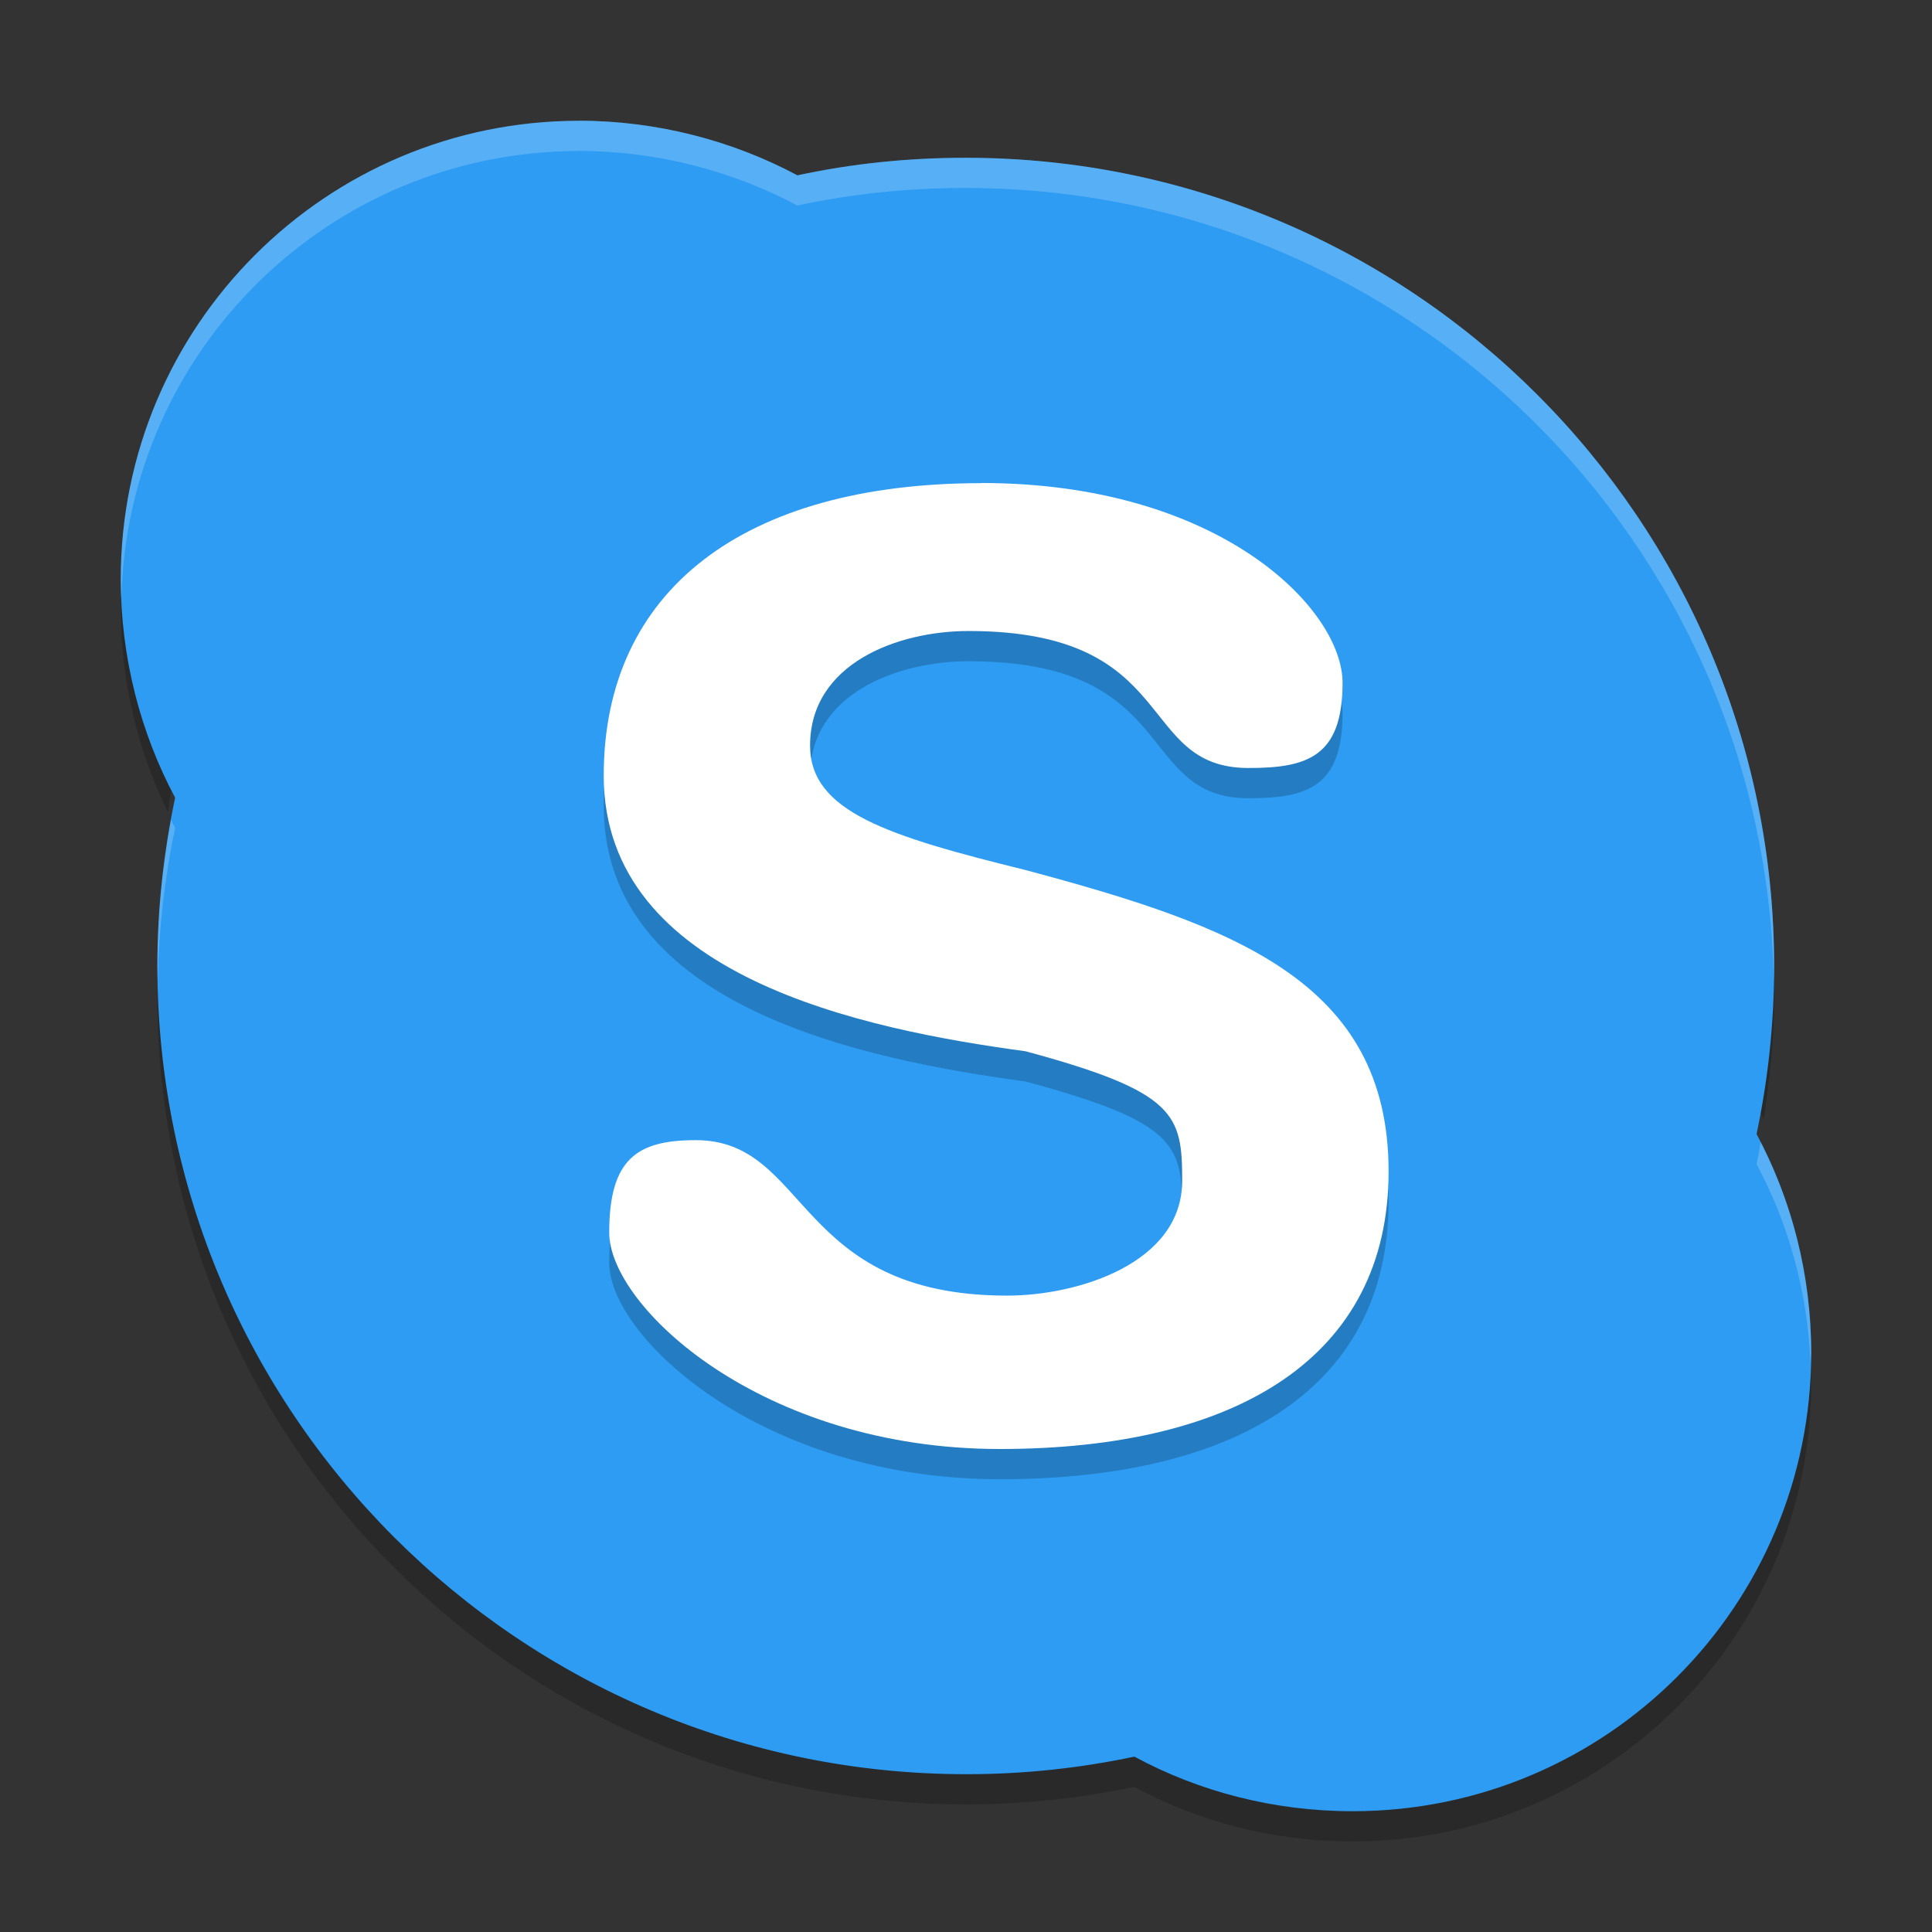 <?xml version="1.0" encoding="UTF-8" standalone="no"?>
<svg xmlns="http://www.w3.org/2000/svg" height="64" width="64" version="1">
 <rect width="100%" height="100%" fill="#333333" stroke="none"/>
 <path style="opacity:0.2" d="m 4.055,19.074 c -0.027,0.368 -0.055,0.738 -0.055,1.114 0,2.39 0.578,4.696 1.562,6.719 0.077,-0.495 0.136,-0.995 0.238,-1.484 C 4.789,23.533 4.187,21.347 4.055,19.075 Z M 58.722,31.992 c -0.058,1.559 -0.218,3.088 -0.531,4.574 0.088,0.164 0.152,0.344 0.234,0.512 0.205,-1.332 0.348,-2.683 0.348,-4.074 0,-0.342 -0.038,-0.673 -0.051,-1.012 z m -53.458,0.027 c -0.012,0.327 -0.051,0.645 -0.051,0.977 0,14.784 11.993,26.778 26.8,26.778 1.911,0 3.761,-0.203 5.562,-0.582 C 39.724,60.352 42.202,61 44.808,61 c 8.4,0 15.192,-6.798 15.192,-15.188 0,-0.3 -0.038,-0.592 -0.054,-0.89 -0.57,7.87 -7.112,14.078 -15.138,14.078 -2.607,0 -5.084,-0.647 -7.23,-1.809 -1.801,0.379 -3.651,0.582 -5.562,0.582 -14.461,0 -26.206,-11.448 -26.75,-25.754 z"/>
 <path d="M -22.069,35.919" style="fill:#2d9cf2"/>
 <path style="fill:#2d9cf2" d="m 19.191,4.001 c -8.4,0 -15.191,6.799 -15.191,15.187 0,2.592 0.657,5.099 1.801,7.236 -0.379,1.81 -0.588,3.651 -0.588,5.571 0,14.784 11.994,26.778 26.802,26.778 1.911,0 3.762,-0.202 5.564,-0.582 2.146,1.16 4.622,1.808 7.228,1.808 8.4,0 15.192,-6.798 15.192,-15.188 0,-2.609 -0.657,-5.099 -1.81,-7.245 0.379,-1.801 0.582,-3.651 0.582,-5.562 0,-14.776 -11.994,-26.778 -26.784,-26.778 -1.92,0 -3.771,0.194 -5.572,0.582 C 24.277,4.664 21.768,3.999 19.176,3.999"/>
 <path style="opacity:0.2" d="m 32.506,17.001 c 7.894,0 11.968,4.17 11.968,6.618 0,2.456 -1.175,2.823 -3.113,2.823 -3.765,0 -2.224,-4.538 -9.277,-4.538 -2.334,0 -5.249,1.068 -5.249,3.795 0,2.192 2.582,2.999 7.14,4.124 6.87,1.84 12.024,3.676 12.024,9.984 0,6.124 -4.986,9.194 -12.882,9.194 -7.894,0 -12.936,-4.722 -12.936,-7.169 0,-2.448 0.929,-3.062 2.867,-3.062 3.771,0 3.263,5.15 10.315,5.15 2.342,0 5.798,-1.068 5.798,-3.803 0,-2.184 -0.183,-2.942 -5.186,-4.291 -5.344,-0.726 -13.976,-2.464 -13.976,-9.132 0,-6.124 4.622,-9.688 12.516,-9.688"/>
 <path style="fill:#ffffff" d="m 32.506,16 c 7.894,0 11.968,4.17 11.968,6.618 0,2.456 -1.175,2.823 -3.113,2.823 -3.765,0 -2.224,-4.538 -9.277,-4.538 -2.334,0 -5.249,1.068 -5.249,3.795 0,2.192 2.582,2.999 7.14,4.124 6.87,1.84 12.024,3.676 12.024,9.984 0,6.124 -4.986,9.194 -12.882,9.194 -7.894,0 -12.936,-4.722 -12.936,-7.169 0,-2.448 0.929,-3.062 2.867,-3.062 3.771,0 3.263,5.15 10.315,5.15 2.342,0 5.798,-1.068 5.798,-3.803 0,-2.184 -0.183,-2.942 -5.186,-4.291 -5.344,-0.726 -13.976,-2.464 -13.976,-9.132 0,-6.124 4.622,-9.688 12.516,-9.688"/>
 <path style="fill:#ffffff;fill-opacity:1;opacity:0.2" d="M 19.176 3.998 L 19.191 4 C 10.792 4 4 10.799 4 19.188 C 4 19.392 4.011 19.596 4.02 19.799 C 4.228 11.592 10.924 5.002 19.191 5.002 L 19.176 5 C 21.768 5 24.276 5.665 26.414 6.809 C 28.215 6.421 30.066 6.227 31.986 6.227 C 46.601 6.227 58.479 17.95 58.758 32.484 C 58.761 32.324 58.77 32.165 58.77 32.004 C 58.77 17.228 46.776 5.227 31.986 5.227 C 30.066 5.227 28.215 5.421 26.414 5.809 C 24.276 4.665 21.768 3.998 19.176 3.998 z M 5.666 27.152 C 5.377 28.729 5.213 30.333 5.213 31.996 C 5.213 32.17 5.223 32.341 5.227 32.514 C 5.259 30.768 5.454 29.082 5.801 27.426 C 5.753 27.337 5.712 27.243 5.666 27.152 z M 58.324 37.836 C 58.28 38.08 58.24 38.324 58.189 38.566 C 59.249 40.539 59.882 42.806 59.979 45.186 C 59.982 45.06 59.998 44.937 59.998 44.811 C 59.998 42.309 59.39 39.92 58.324 37.836 z"/>
</svg>

